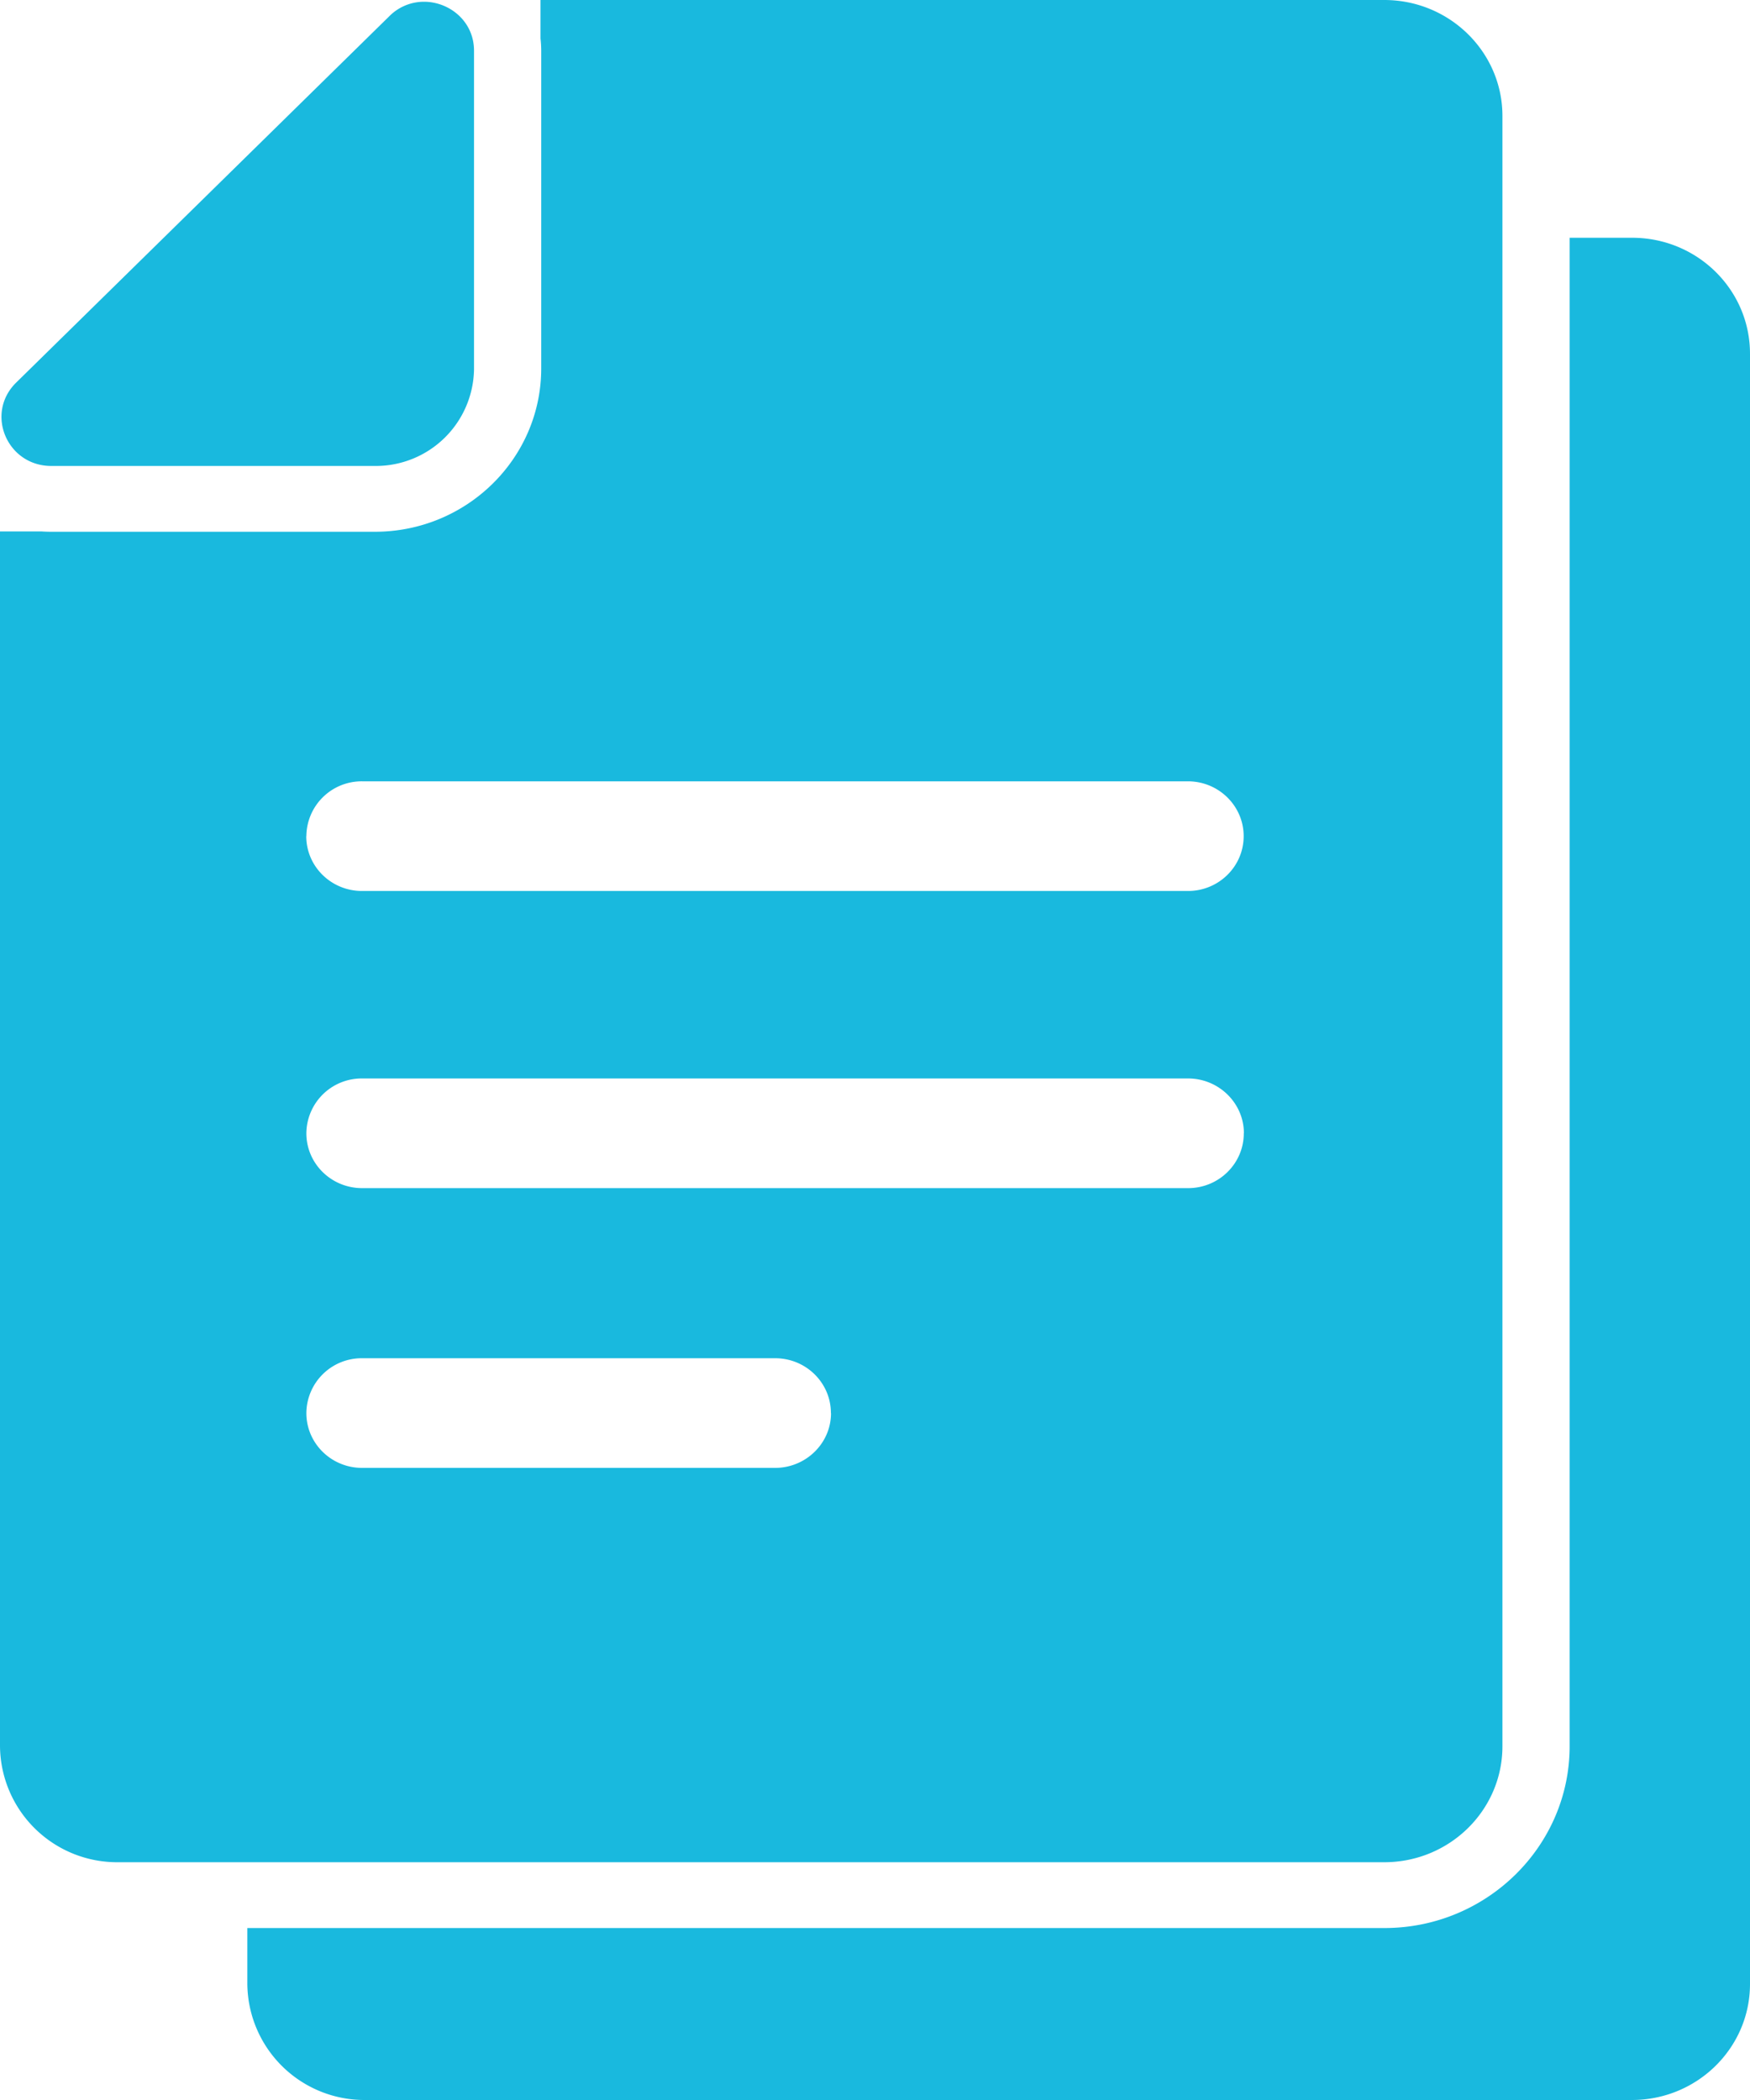 <svg xmlns="http://www.w3.org/2000/svg" width="15" height="18" viewBox="0 0 15 18"><g><g><path fill="#19b9de" d="M15 3.032v13.974c0 .549-.454.994-1.012.994H3.133a1.004 1.004 0 0 1-1.013-.994v-.48h9.747c.875 0 1.587-.7 1.587-1.558V2.038h.536c.558 0 1.01.445 1.01.994zM1.012 15.962A1.004 1.004 0 0 1 0 14.968V4.555h.352c.029.002.06.003.088.003h2.773c.787 0 1.426-.628 1.426-1.4V.434A.949.949 0 0 0 4.633.33V0h7.232c.56 0 1.013.446 1.013.994v13.974c0 .549-.454.994-1.013.994zm6.11-3.85c0-.259-.213-.47-.478-.47h-3.54a.474.474 0 0 0-.478.47c0 .26.214.47.478.47h3.539c.264 0 .48-.21.48-.47zm3.54-2.398c0-.259-.215-.47-.479-.47H3.104a.474.474 0 0 0-.478.47c0 .26.214.47.478.47h7.08c.263 0 .477-.21.477-.47zM2.625 7.167c0 .26.214.47.478.47h7.08c.263 0 .477-.21.477-.47 0-.259-.214-.47-.478-.47H3.104a.474.474 0 0 0-.478.47zM.138 3.28L3.336.14a.418.418 0 0 1 .298-.125c.218 0 .429.167.429.42v2.732a.842.842 0 0 1-.842.827H.44c-.38 0-.57-.45-.302-.714z"/></g></g></svg>